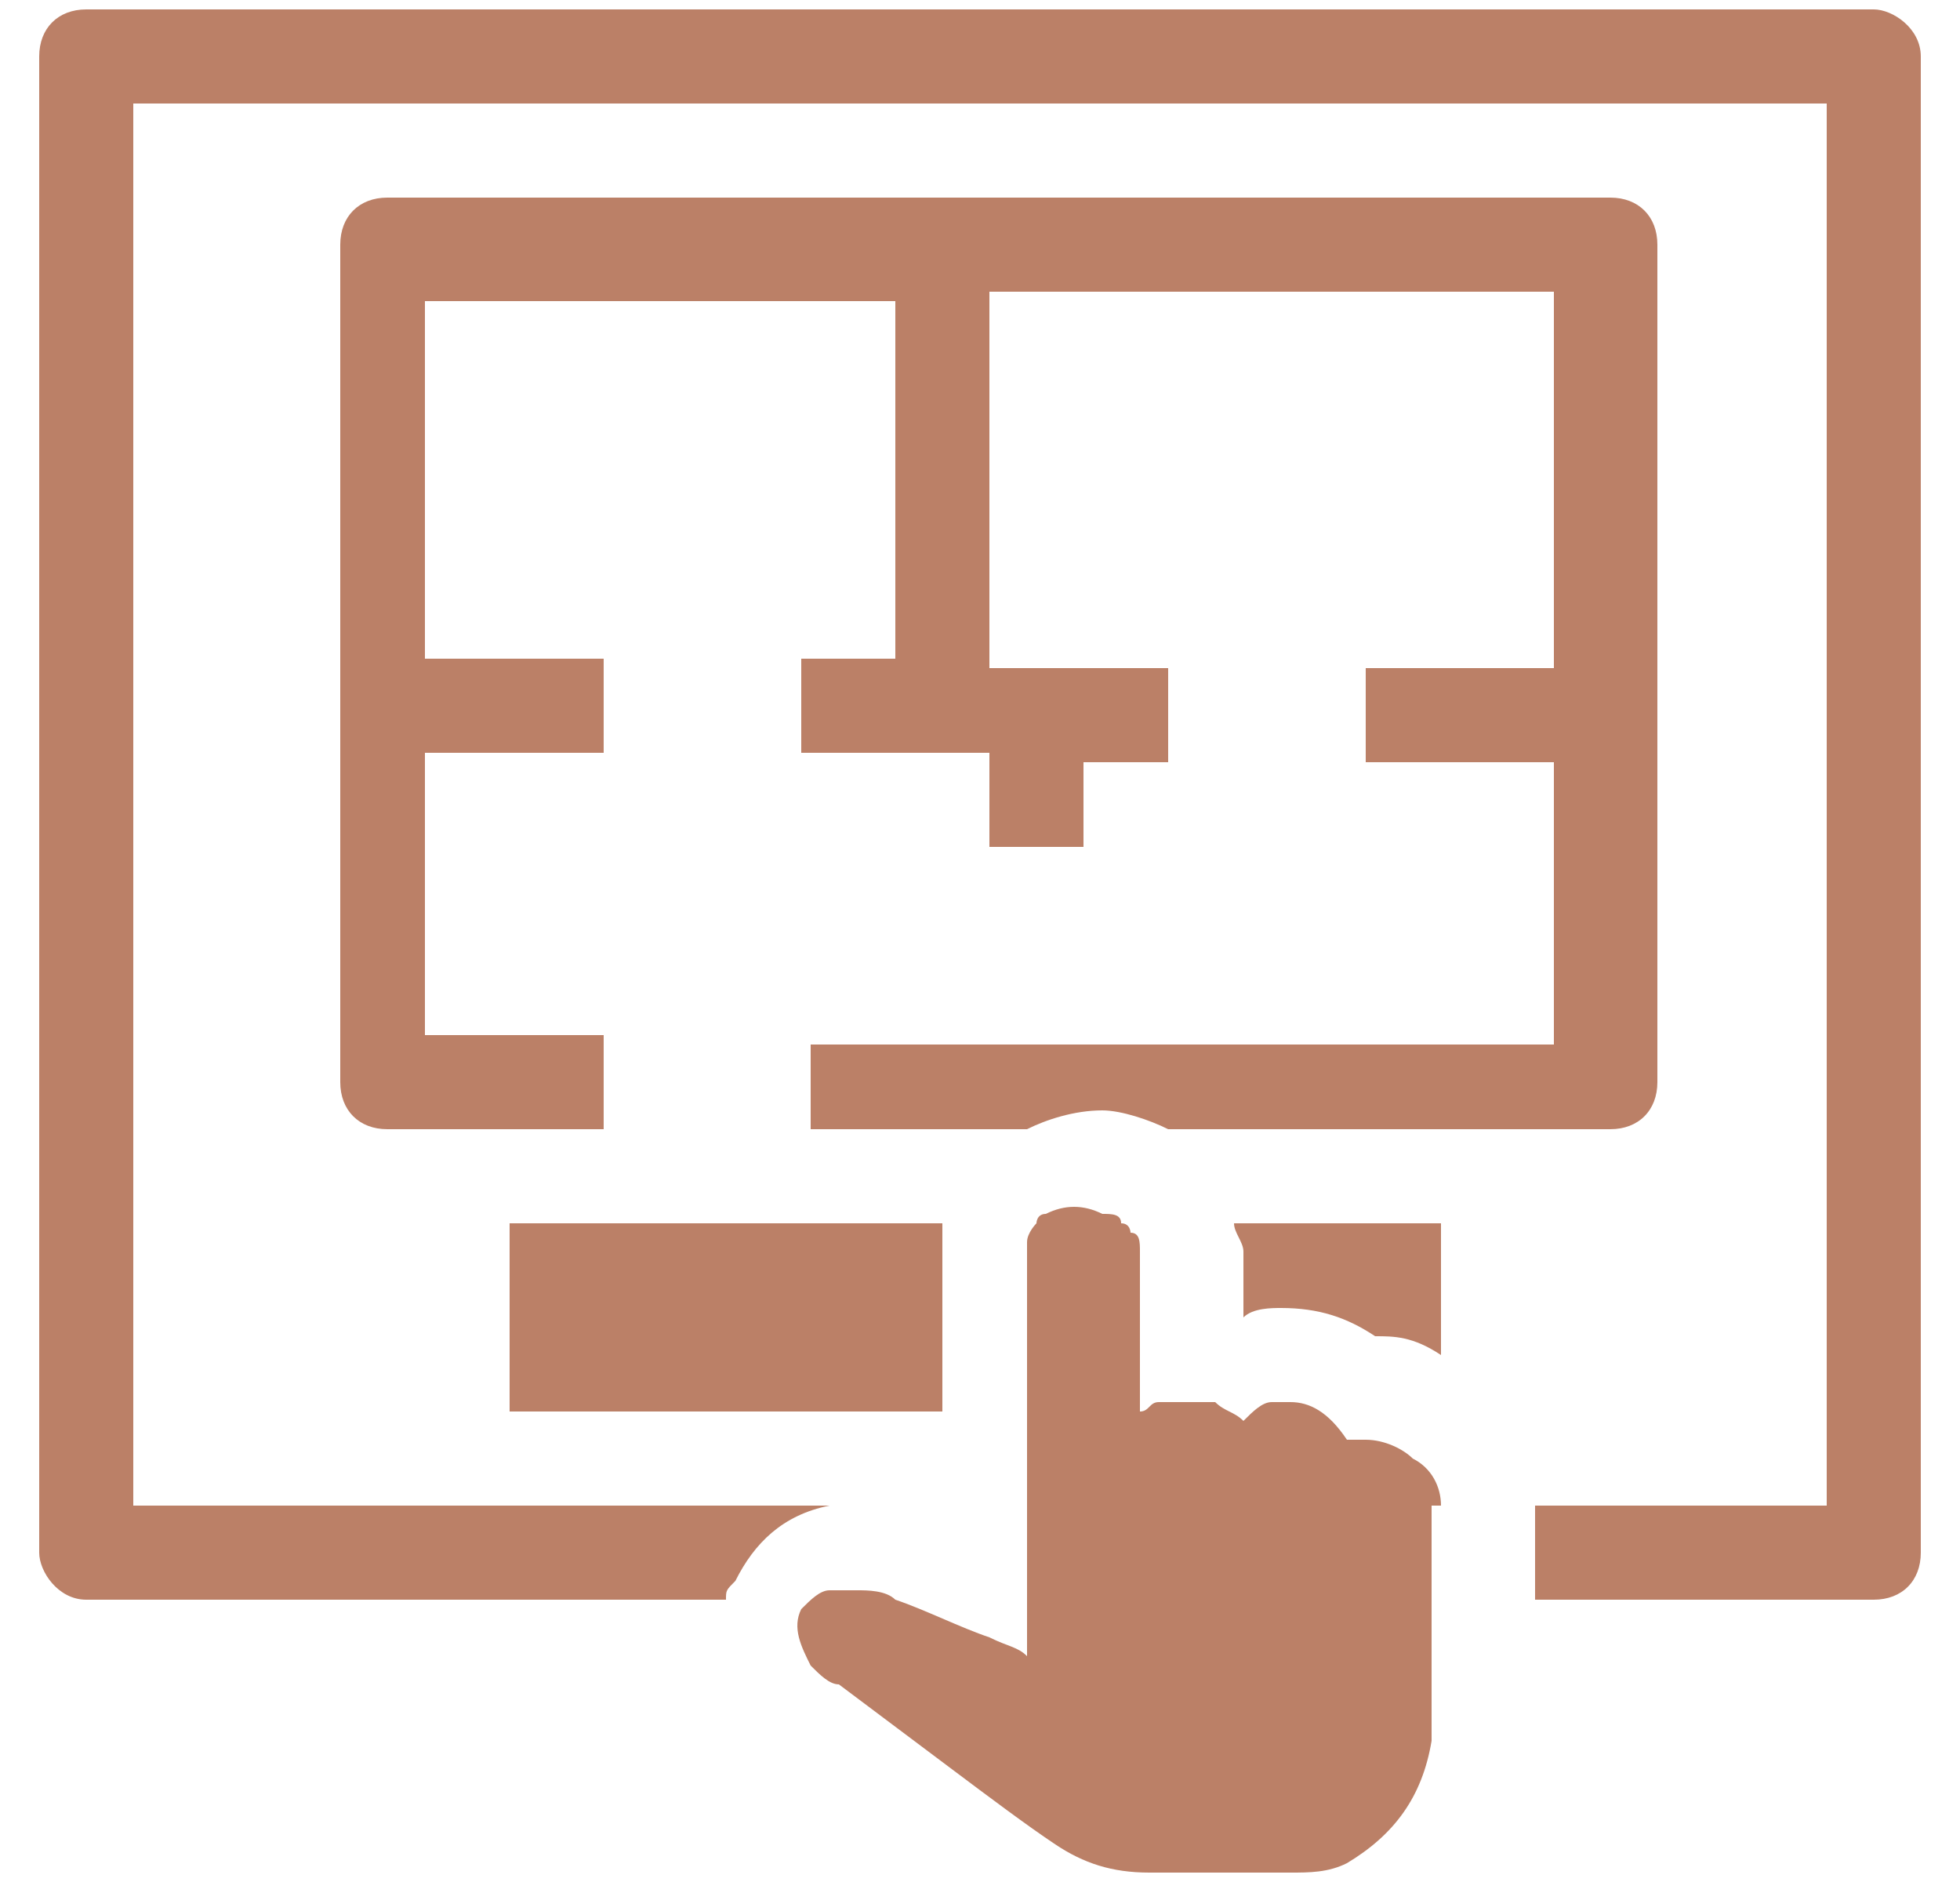 <svg width="25" height="24" viewBox="0 0 25 24" fill="none" xmlns="http://www.w3.org/2000/svg">
<g id="5 1778397775" clip-path="url(#clip0_2187_12838)">
<path id="Vector" d="M15.74 15.6H18.38V17.28C18.02 17.04 17.78 17.04 17.54 17.04C17.18 16.8 16.82 16.68 16.34 16.68C16.22 16.68 15.98 16.68 15.86 16.8V16.68C15.86 16.44 15.86 16.2 15.86 15.96C15.86 15.84 15.74 15.72 15.74 15.6ZM18.38 19.2C18.38 18.96 18.26 18.72 18.02 18.6C17.9 18.48 17.66 18.36 17.42 18.36C17.3 18.36 17.18 18.36 17.18 18.36C16.94 18 16.7 17.88 16.46 17.88C16.34 17.88 16.34 17.88 16.22 17.88C16.1 17.88 15.98 18 15.86 18.12C15.74 18 15.62 18 15.5 17.88C15.38 17.88 15.38 17.88 15.26 17.88C15.26 17.88 15.26 17.88 15.14 17.88H15.02C14.9 17.88 14.9 17.88 14.78 17.88C14.66 17.88 14.66 18 14.54 18C14.54 18 14.54 18 14.54 17.88C14.54 17.52 14.54 17.16 14.54 16.92C14.54 16.56 14.54 16.32 14.54 15.96C14.54 15.84 14.54 15.72 14.42 15.72C14.42 15.72 14.42 15.6 14.3 15.6C14.3 15.48 14.18 15.48 14.06 15.48C13.82 15.36 13.58 15.36 13.34 15.48C13.22 15.48 13.22 15.6 13.22 15.6C13.22 15.6 13.1 15.72 13.1 15.84C13.1 15.96 13.1 15.96 13.1 16.08C13.1 17.76 13.1 19.32 13.1 21C13.1 21 13.1 21 13.1 21.12C12.98 21 12.86 21 12.62 20.88C12.26 20.76 11.78 20.52 11.42 20.4C11.3 20.28 11.06 20.28 10.94 20.28C10.82 20.28 10.7 20.28 10.58 20.28C10.46 20.28 10.34 20.4 10.22 20.52C10.1 20.76 10.22 21 10.34 21.24C10.46 21.36 10.58 21.48 10.7 21.48C11.18 21.84 11.66 22.2 12.14 22.56C12.62 22.92 13.1 23.28 13.46 23.52C13.82 23.76 14.18 23.88 14.66 23.88C15.26 23.88 15.86 23.88 16.46 23.88C16.7 23.88 16.94 23.88 17.18 23.76C17.78 23.4 18.14 22.92 18.26 22.2C18.26 21.6 18.26 20.88 18.26 20.28C18.26 19.92 18.26 19.56 18.26 19.2C18.38 19.2 18.38 19.2 18.38 19.2ZM23.9 0.12H1.1C0.74 0.12 0.5 0.36 0.5 0.72V19.8C0.5 20.04 0.74 20.4 1.1 20.4H9.26C9.26 20.28 9.26 20.28 9.38 20.16C9.62 19.68 9.98 19.32 10.58 19.2H1.7V1.32H23.3V19.2H19.58V19.32V20.04C19.58 20.16 19.58 20.28 19.58 20.4H23.9C24.26 20.4 24.5 20.16 24.5 19.8V0.72C24.5 0.36 24.14 0.12 23.9 0.12ZM10.34 13.2V14.4H13.1C13.34 14.28 13.7 14.16 14.06 14.16C14.3 14.16 14.66 14.28 14.9 14.4C14.9 14.4 14.9 14.4 15.02 14.4H20.54C20.9 14.4 21.14 14.16 21.14 13.8V3.12C21.14 2.76 20.9 2.52 20.54 2.52H4.94C4.58 2.52 4.34 2.76 4.34 3.12V13.8C4.34 14.16 4.58 14.4 4.94 14.4H7.7V13.2H5.42V9.6H7.7V8.4H5.42V3.84H11.42V8.4H10.94H10.22V9.6H12.02H12.62V10.8H13.82V9.72H14.9V8.52H12.62V3.72H19.82V8.52H17.42V9.72H19.82V13.32H10.34V13.2ZM12.02 16.08C12.02 15.96 12.02 15.72 12.02 15.6H6.5V18H12.02V16.08Z" fill="#BB8067"/>
</g>
<defs>
<clipPath id="clip0_2187_12838">
<rect width="24" height="24" fill="white" transform="translate(0.5)"/>
</clipPath>
</defs>
</svg>
